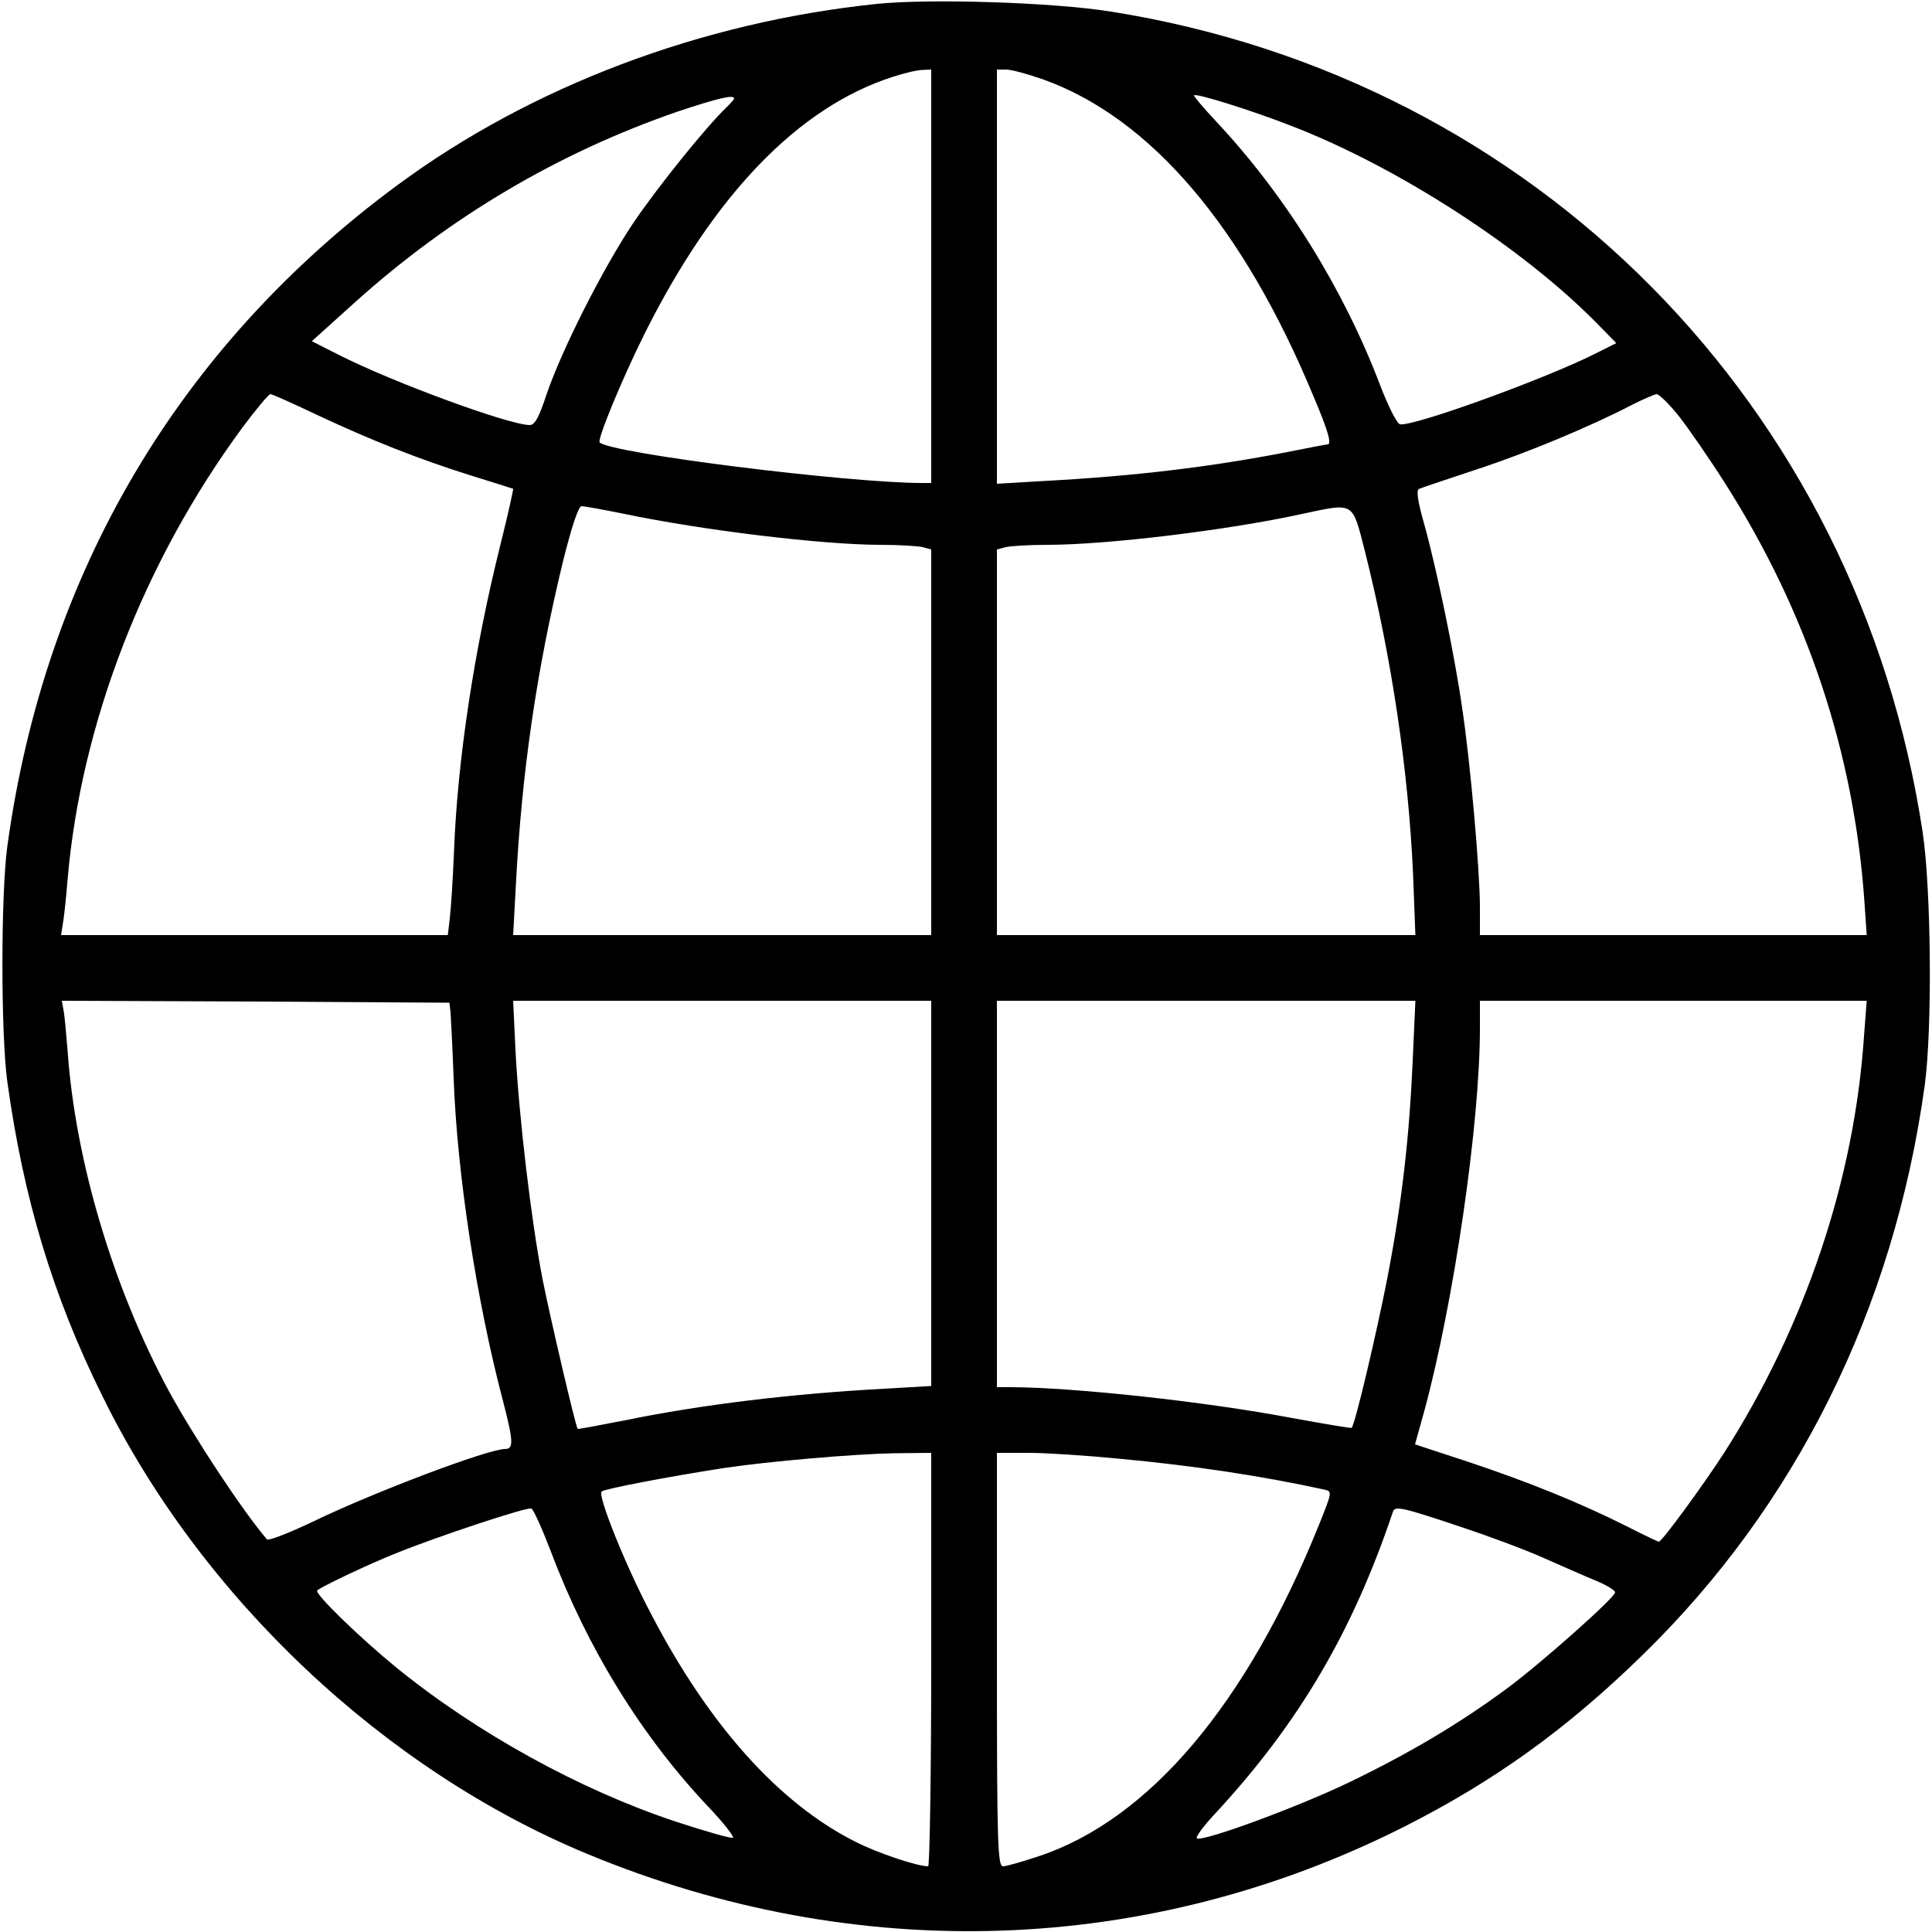 <?xml version="1.0" standalone="no"?>
<!DOCTYPE svg PUBLIC "-//W3C//DTD SVG 20010904//EN"
 "http://www.w3.org/TR/2001/REC-SVG-20010904/DTD/svg10.dtd">
<svg version="1.0" xmlns="http://www.w3.org/2000/svg"
 width="500pt" height="500pt" viewBox="0 0 500 500"
 preserveAspectRatio="xMidYMid meet">

<g transform="translate(0,500) scale(0.1,-0.1)"
fill="#000000" stroke="none">
<path d="M2270 4990 c-455 -47 -894 -213 -1240 -468 -567 -418 -914 -1005
-1011 -1712 -17 -124 -17 -487 0 -610 42 -302 117 -553 247 -815 255 -519 728
-965 1254 -1183 697 -289 1452 -264 2115 71 231 117 417 250 614 442 399 388
652 897 732 1475 20 144 17 507 -5 655 -167 1106 -1003 1951 -2101 2125 -149
24 -468 34 -605 20z m140 -705 l0 -535 -23 0 c-192 0 -808 77 -835 105 -7 7
56 160 115 279 180 361 398 588 643 667 30 10 65 18 78 18 l22 1 0 -535z m291
509 c277 -100 516 -380 698 -819 38 -89 48 -125 37 -125 -3 0 -50 -9 -105 -20
-196 -38 -390 -62 -633 -75 l-118 -7 0 536 0 536 24 0 c14 0 57 -12 97 -26z
m639 -119 c276 -106 602 -317 794 -513 l49 -50 -52 -26 c-130 -66 -475 -191
-508 -184 -8 2 -31 48 -52 103 -94 247 -244 489 -423 680 -32 34 -58 65 -58
68 0 8 148 -38 250 -78z m-1440 70 c0 -2 -9 -12 -19 -22 -51 -48 -181 -209
-244 -303 -79 -119 -184 -327 -223 -442 -19 -58 -30 -78 -43 -78 -53 0 -353
110 -495 182 l-69 35 112 101 c247 222 527 387 834 493 105 35 147 45 147 34z
m-1079 -819 c141 -66 262 -114 399 -157 58 -18 106 -33 108 -34 1 -1 -13 -65
-32 -141 -68 -271 -112 -558 -121 -797 -3 -72 -8 -151 -11 -174 l-5 -43 -500
0 -501 0 6 38 c3 20 8 69 11 107 35 404 198 823 452 1168 36 48 68 87 73 87 4
0 58 -24 121 -54z m3524 -3 c25 -32 79 -110 119 -173 213 -334 334 -698 361
-1082 l6 -88 -500 0 -501 0 0 73 c0 93 -25 377 -46 515 -19 134 -66 360 -98
475 -18 63 -21 89 -13 92 7 3 73 25 148 50 132 43 301 114 404 168 28 14 56
26 62 27 7 0 33 -26 58 -57z m-2729 -253 c206 -43 515 -80 663 -80 47 0 96 -3
109 -6 l22 -6 0 -499 0 -499 -541 0 -541 0 7 128 c15 292 53 553 121 835 23
93 41 147 49 147 7 0 57 -9 111 -20z m1916 -95 c70 -278 113 -571 125 -837 l6
-158 -541 0 -542 0 0 499 0 499 23 6 c12 3 61 6 108 6 154 0 468 38 659 80
136 29 129 33 162 -95z m-2366 -1195 c1 -14 5 -90 8 -170 9 -249 59 -573 126
-829 29 -111 30 -131 7 -131 -44 0 -340 -112 -495 -187 -63 -30 -117 -51 -121
-47 -61 71 -185 258 -254 384 -143 265 -242 594 -262 880 -4 47 -8 95 -11 108
l-4 22 501 -2 502 -3 3 -25z m1244 -469 l0 -498 -122 -7 c-240 -13 -472 -41
-672 -82 -66 -13 -120 -23 -121 -22 -6 9 -70 283 -91 388 -29 150 -61 418 -70
593 l-6 127 541 0 541 0 0 -499z m1246 342 c-9 -199 -28 -366 -66 -563 -28
-142 -83 -377 -92 -385 -1 -2 -70 10 -153 25 -227 43 -562 79 -727 80 l-38 0
0 500 0 500 541 0 542 0 -7 -157z m1168 65 c-25 -371 -152 -749 -362 -1078
-53 -82 -161 -230 -169 -230 -2 0 -38 17 -81 39 -123 62 -260 117 -410 167
l-140 46 24 86 c76 280 144 743 144 990 l0 72 500 0 501 0 -7 -92z m-2414
-1613 c0 -294 -4 -535 -8 -535 -28 0 -133 35 -189 64 -197 99 -379 302 -529
591 -65 123 -138 305 -127 315 8 7 170 38 318 61 115 17 333 36 438 38 l97 1
0 -535z m485 520 c195 -18 372 -45 532 -80 21 -5 21 -5 -13 -90 -187 -465
-440 -764 -726 -859 -42 -14 -84 -26 -92 -26 -14 0 -16 55 -16 535 l0 535 83
0 c45 0 150 -7 232 -15z m-1469 -241 c94 -250 236 -480 410 -663 37 -39 64
-74 61 -77 -3 -3 -70 16 -149 42 -247 82 -514 229 -723 399 -93 76 -212 191
-204 199 11 10 135 69 206 97 101 41 335 119 348 115 5 -1 28 -52 51 -112z
m2359 63 c66 -22 161 -57 210 -79 50 -22 111 -49 138 -60 26 -11 47 -24 47
-29 0 -13 -191 -183 -279 -248 -123 -91 -251 -167 -406 -242 -132 -64 -376
-154 -397 -147 -6 2 17 33 51 69 213 231 352 467 456 777 6 15 22 12 180 -41z"/>
</g>
</svg>
